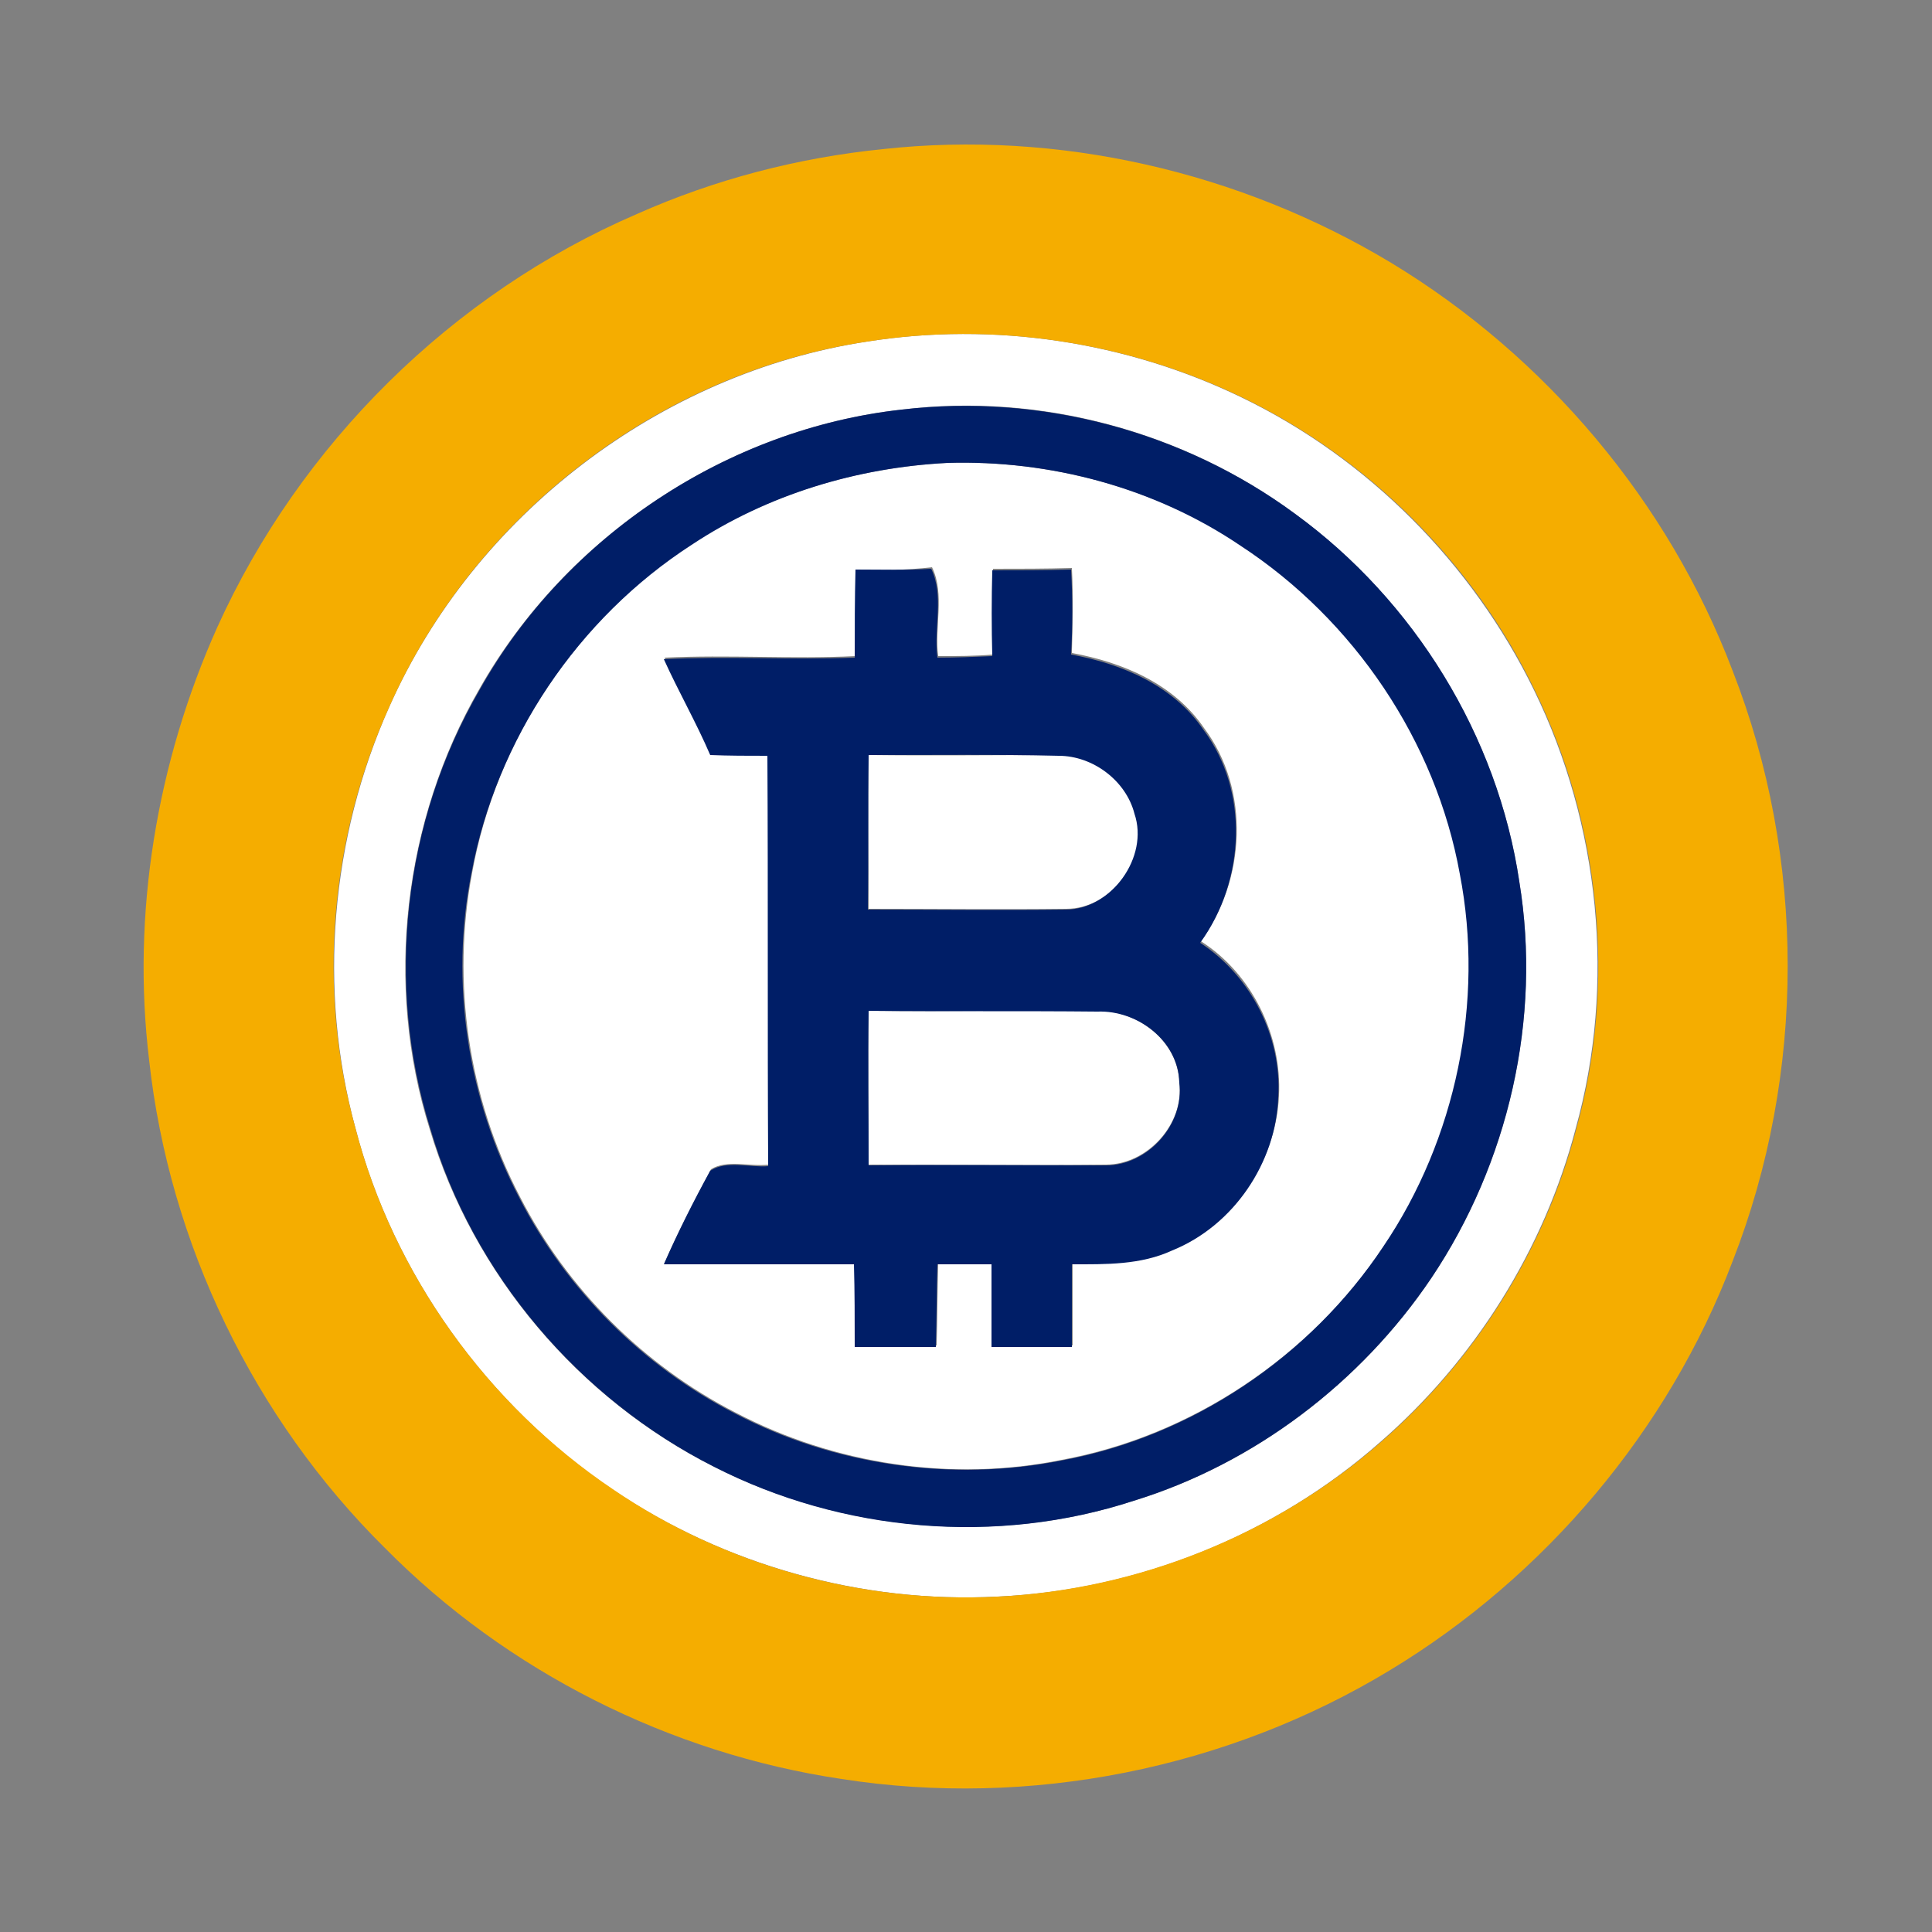 <?xml version="1.0" encoding="utf-8"?>
<!-- Generator: Adobe Illustrator 26.0.3, SVG Export Plug-In . SVG Version: 6.00 Build 0)  -->
<svg version="1.1" id="Layer_1" xmlns="http://www.w3.org/2000/svg" xmlns:xlink="http://www.w3.org/1999/xlink" x="0px" y="0px"
	 viewBox="0 0 250 250" style="enable-background:new 0 0 250 250;" xml:space="preserve">
<rect x="0" y="0" width="250" height="250" fill="#808080" stroke="none"/>
<style type="text/css">
	.st0{fill:#FFFFFF;}
	.st1{fill:#F5AD00;}
	.st2{fill:#001E67;}
</style>
<g id="_x23_ffffffff">
	<path class="st0" d="M112.2,44.2c16.4-2.6,33.5,0,48.4,7.2c16.4,7.9,29.9,21.5,37.9,37.9c8.5,17.4,10.6,38,5.4,56.7
		c-4.1,15.7-13.1,30-25.3,40.6c-13.6,12-31.4,19.2-49.6,20c-17.5,0.9-35.3-4.1-49.8-13.9C63.1,181.8,50.9,164.9,46,146
		c-4.9-18-3.2-37.6,4.4-54.6C61.4,66.7,85.4,48.3,112.2,44.2 M116.7,53C94.1,55.5,73.2,69.4,62,89.2c-9.8,17-12.3,38.2-6.4,56.9
		c5.6,18.8,19.3,34.9,36.8,43.7c16.6,8.4,36.5,10.2,54.3,4.4c15.6-4.8,29.4-15.3,38.5-28.8c10-14.9,14.3-33.6,11.4-51.3
		c-2.8-18.9-13.6-36.3-29-47.6C153.1,55.8,134.6,50.8,116.7,53z"/>
	<path class="st0" d="M122.6,59.9c13.3-0.4,26.8,3.2,38,10.6C175.2,80,185.8,95.7,189,113c3.3,16.5-0.4,34.3-9.9,48.2
		c-9.5,14.3-24.9,24.6-41.7,27.7c-14.2,2.9-29.4,0.6-42.2-6.1c-11.9-6.1-21.8-16-27.9-27.9c-6.7-12.8-8.9-27.8-6.2-42
		c3.1-17.2,13.7-33,28.4-42.5C99.3,64,110.8,60.5,122.6,59.9 M110.7,73.7c0,3.7,0,7.5,0,11.2c-8.2,0.4-16.5-0.2-24.7,0.2
		c1.9,4.2,4.2,8.2,6,12.4c2.5,0.1,4.9,0.1,7.4,0.1c0.1,17.7,0,35.4,0.1,53.1c-2.5,0.3-5.4-0.7-7.5,0.6c-2.1,4-4.2,8-6,12.1
		c8.2,0,16.4,0,24.6,0c0.1,3.6,0.1,7.1,0.1,10.7c3.5,0,7,0,10.5,0c0.1-3.6,0.1-7.2,0.2-10.7c2.3,0,4.7,0,7,0c0,3.6,0,7.2,0,10.7
		c3.4,0,6.9,0,10.4,0c0-3.6,0-7.1,0-10.7c4.4,0,8.9,0.1,13-1.8c7.9-3.3,13.3-11.3,13.7-19.8c0.4-7.8-3.5-15.8-10.1-20
		c5.8-8,6.4-19.6,0.4-27.6c-3.9-5.7-10.5-8.5-17.1-9.7c0.1-3.7,0.2-7.3,0-11c-3.4,0.1-6.8,0.1-10.2,0.1c-0.1,3.7-0.1,7.4,0,11.1
		c-2.3,0.2-4.7,0.2-7.1,0.2c-0.5-3.8,0.9-8-0.8-11.5C117.2,73.8,113.9,73.8,110.7,73.7z"/>
	<path class="st0" d="M112.4,97.7c8.2,0.1,16.4,0,24.7,0c4.4,0,8.7,3.2,9.8,7.5c1.9,5.6-2.9,12.4-8.9,12.4c-8.5,0.1-17.1,0-25.6,0
		C112.4,111,112.3,104.3,112.4,97.7z"/>
	<path class="st0" d="M112.4,130.8c9.9,0.1,19.7-0.1,29.6,0c5.2-0.1,10.4,3.9,10.6,9.2c0.7,5.4-4.1,10.7-9.5,10.7
		c-10.2,0.1-20.5,0-30.7,0C112.4,144.1,112.3,137.5,112.4,130.8z"/>
</g>
<g id="_x23_f5ad00ff">
	<path class="st1" d="M114.2,19.3c22.7-2.5,46.2,2.9,65.8,14.7c20,12.1,35.9,30.9,44.2,52.8c9.5,24.3,9.5,52.1,0,76.4
		c-8.3,21.9-24.3,40.8-44.3,52.9c-21.1,12.8-46.7,17.9-71,14.1c-22.2-3.3-43.3-13.9-59.1-29.9c-16.9-16.7-27.9-39.4-30.5-63.1
		c-2.3-19,1-38.6,8.8-56c10.7-23.7,30.4-43.2,54.3-53.5C92.5,23.2,103.3,20.4,114.2,19.3 M112.2,44.2c-26.8,4-50.8,22.4-61.8,47.2
		c-7.7,17-9.4,36.6-4.4,54.6c4.9,18.9,17.1,35.8,33.3,46.7c14.5,9.9,32.3,14.8,49.8,13.9c18.1-0.9,35.9-8,49.6-20
		c12.2-10.6,21.2-24.9,25.3-40.6c5.2-18.7,3.1-39.3-5.4-56.7c-7.9-16.4-21.5-30-37.9-37.9C145.8,44.2,128.6,41.6,112.2,44.2z"/>
</g>
<g id="_x23_001e67ff">
	<path class="st2" d="M116.7,53c17.9-2.1,36.4,2.8,50.9,13.5c15.4,11.2,26.2,28.7,29,47.6c2.9,17.7-1.4,36.4-11.4,51.3
		c-9.1,13.5-22.9,24-38.5,28.8c-17.7,5.8-37.7,4.1-54.3-4.4C75,181,61.2,164.9,55.7,146.1c-5.9-18.8-3.5-39.9,6.4-56.9
		C73.2,69.4,94.1,55.5,116.7,53 M122.6,59.9c-11.7,0.6-23.3,4.1-33.1,10.6C74.8,80,64.2,95.7,61,113c-2.8,14.1-0.5,29.2,6.2,42
		c6.1,11.9,16,21.8,27.9,27.9c12.8,6.7,28,8.9,42.2,6.1c16.9-3.1,32.2-13.4,41.7-27.7c9.4-13.9,13.1-31.7,9.9-48.2
		c-3.1-17.2-13.7-32.9-28.4-42.5C149.4,63.1,135.9,59.5,122.6,59.9z"/>
	<path class="st2" d="M110.7,73.7c3.3,0,6.6,0.1,9.8-0.1c1.7,3.5,0.3,7.7,0.8,11.5c2.4,0,4.7-0.1,7.1-0.2c-0.1-3.7-0.1-7.4,0-11.1
		c3.4,0,6.8,0,10.2-0.1c0.2,3.7,0.2,7.3,0,11c6.6,1.2,13.2,4,17.1,9.7c6,8,5.4,19.6-0.4,27.6c6.6,4.3,10.6,12.2,10.1,20
		c-0.3,8.5-5.8,16.6-13.7,19.8c-4.1,1.9-8.6,1.8-13,1.8c0,3.6,0,7.1,0,10.7c-3.5,0-6.9,0-10.4,0c0-3.6,0-7.1,0-10.7
		c-2.3,0-4.7,0-7,0c-0.1,3.6-0.1,7.2-0.2,10.7c-3.5,0-7,0-10.5,0c0-3.6,0-7.1-0.1-10.7c-8.2,0-16.4,0-24.6,0c1.8-4.1,3.8-8.1,6-12.1
		c2.1-1.4,5.1-0.4,7.5-0.6c-0.1-17.7,0-35.4-0.1-53.1c-2.5,0-5,0-7.4-0.1c-1.8-4.2-4.1-8.2-6-12.4c8.2-0.4,16.4,0.1,24.7-0.2
		C110.6,81.2,110.6,77.5,110.7,73.7 M112.4,97.7c-0.1,6.7,0,13.3-0.1,20c8.5,0,17.1,0.1,25.6,0c5.9,0,10.8-6.8,8.9-12.4
		c-1.1-4.3-5.4-7.5-9.8-7.5C128.9,97.6,120.6,97.7,112.4,97.7 M112.4,130.8c-0.1,6.7,0,13.3,0,20c10.2-0.1,20.5,0,30.7,0
		c5.4,0,10.2-5.3,9.5-10.7c-0.1-5.4-5.4-9.4-10.6-9.2C132.1,130.8,122.3,130.9,112.4,130.8z"/>
</g>
</svg>
